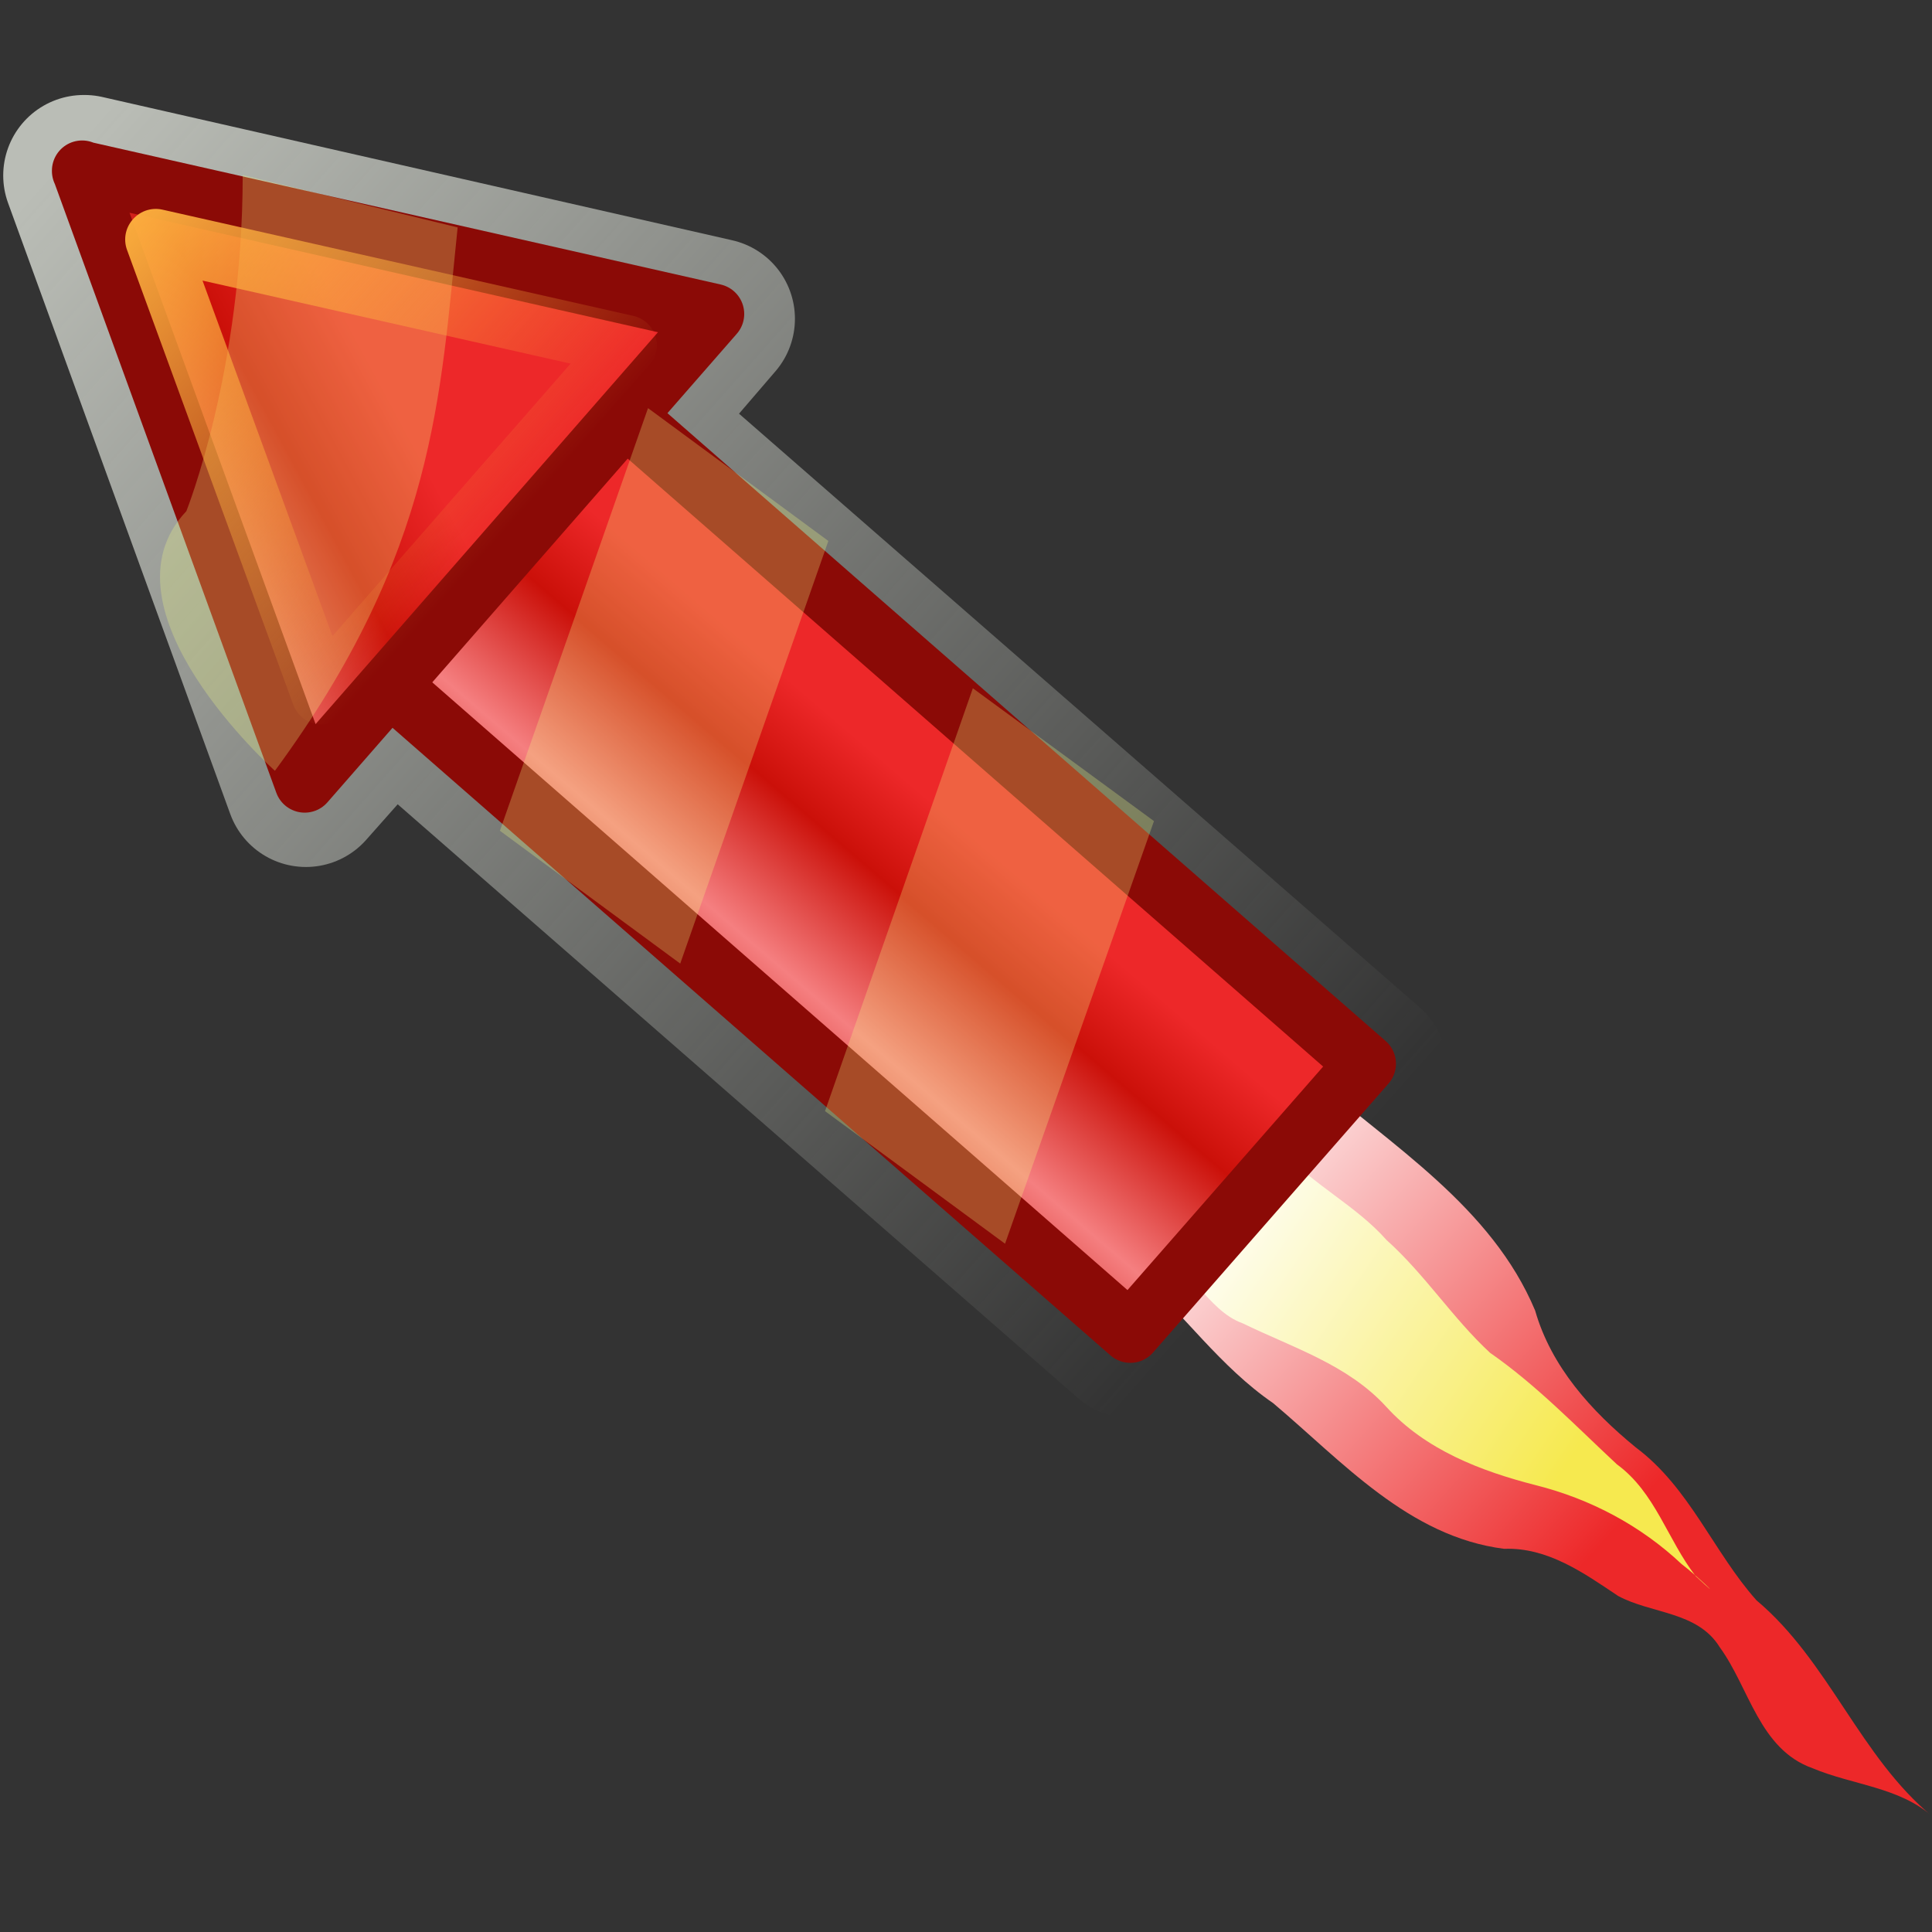 <svg xmlns="http://www.w3.org/2000/svg" width="48" height="48" xmlns:xlink="http://www.w3.org/1999/xlink"><rect width="100%" height="100%" fill="#333333" stroke="none"/><defs><linearGradient id="f"><stop offset="0" stop-color="#fcaf3e"/><stop offset="1" stop-color="#fcaf3e" stop-opacity="0"/></linearGradient><linearGradient id="e"><stop offset="0" stop-color="#babdb6"/><stop offset="1" stop-color="#babdb6" stop-opacity="0"/></linearGradient><linearGradient id="d" x1="-5135.792" x2="-5130.818" y1="4070.319" y2="4075.194" gradientTransform="matrix(-.067 -.998 .998 -.067 -4264.14 -4802.831)" gradientUnits="userSpaceOnUse"><stop offset="0" stop-color="#CB1009"/><stop offset=".376" stop-color="#F57F80"/><stop offset=".747" stop-color="#CB1009"/><stop offset="1" stop-color="#ED2829"/></linearGradient><linearGradient id="a" x1="-5140.872" x2="-5146.64" y1="4080.01" y2="4087.425" gradientTransform="matrix(-.067 -.998 .998 -.067 -4264.14 -4802.831)" gradientUnits="userSpaceOnUse"><stop offset="0" stop-color="#fff"/><stop offset="1" stop-color="#F6E94F"/></linearGradient><linearGradient id="b" x1="-5139.52" x2="-5145.701" y1="4079.081" y2="4085.261" gradientTransform="matrix(-.067 -.998 .998 -.067 -4264.14 -4802.831)" gradientUnits="userSpaceOnUse"><stop offset="0" stop-color="#fff"/><stop offset="1" stop-color="#ED2829"/></linearGradient><linearGradient id="c" x1="-5124.553" x2="-5119.679" y1="4058.983" y2="4066.145" gradientTransform="matrix(-.067 -.998 .998 -.067 -4264.14 -4802.831)" gradientUnits="userSpaceOnUse"><stop offset="0" stop-color="#CB1009"/><stop offset=".371" stop-color="#F57F80"/><stop offset=".747" stop-color="#CB1009"/><stop offset="1" stop-color="#ED2829"/></linearGradient><linearGradient x1="-5140.872" x2="-5146.64" y1="4080.01" y2="4087.425" xlink:href="#a" gradientUnits="userSpaceOnUse" gradientTransform="matrix(-.08 -1.19 1.19 -.08 -5236.907 -5760.938)"/><linearGradient x1="-5139.52" x2="-5145.701" y1="4079.081" y2="4085.261" xlink:href="#b" gradientUnits="userSpaceOnUse" gradientTransform="matrix(-.08 -1.19 1.19 -.08 -5236.907 -5760.938)"/><linearGradient id="k" x1="-5124.553" x2="-5121.293" y1="4058.983" y2="4066.137" xlink:href="#c" gradientUnits="userSpaceOnUse" gradientTransform="matrix(-.095 -1.416 1.414 -.095 -6225.965 -6854.913)"/><linearGradient id="j" x1="-5135.792" x2="-5130.818" y1="4070.319" y2="4075.194" xlink:href="#d" gradientUnits="userSpaceOnUse" gradientTransform="matrix(-.067 -.998 .998 -.067 -4264.14 -4802.831)"/><linearGradient x1="-5135.792" x2="-5130.818" y1="4070.319" y2="4075.194" xlink:href="#d" gradientUnits="userSpaceOnUse" gradientTransform="matrix(-.067 -.998 .998 -.067 -4264.14 -4802.831)"/><linearGradient x1="-5124.553" x2="-5121.293" y1="4058.983" y2="4066.137" xlink:href="#c" gradientUnits="userSpaceOnUse" gradientTransform="matrix(-.095 -1.416 1.414 -.095 -6207.803 -6848.747)"/><linearGradient id="g" x1="1.79" x2="31.951" y1="3.652" y2="30.366" xlink:href="#e" gradientUnits="userSpaceOnUse"/><linearGradient id="l" x1="3.115" x2="12.313" y1="5.194" y2="13.454" xlink:href="#f" gradientUnits="userSpaceOnUse"/><linearGradient x1="-5140.872" x2="-5146.64" y1="4080.01" y2="4087.425" xlink:href="#a" gradientUnits="userSpaceOnUse" gradientTransform="matrix(-.08 -1.19 1.19 -.08 -5236.907 -5760.938)"/><linearGradient x1="-5139.52" x2="-5145.701" y1="4079.081" y2="4085.261" xlink:href="#b" gradientUnits="userSpaceOnUse" gradientTransform="matrix(-.08 -1.19 1.19 -.08 -5236.907 -5760.938)"/><linearGradient id="h" x1="-5139.52" x2="-5148.515" y1="4079.081" y2="4087.832" xlink:href="#b" gradientUnits="userSpaceOnUse" gradientTransform="matrix(-.08 -1.19 1.19 -.08 -5236.907 -5760.938)"/><linearGradient id="i" x1="-5140.872" x2="-5146.64" y1="4080.01" y2="4087.425" xlink:href="#a" gradientUnits="userSpaceOnUse" gradientTransform="matrix(-.08 -1.19 1.19 -.08 -5236.907 -5760.938)"/></defs><g><path fill="none" stroke="url(#g)" stroke-width="4" d="M2.08 4.36L7.6 19.54l2.1-2.37 18.4 16.06 5.85-6.7-18.4-16.05 2.2-2.56L2.1 4.36z" stroke-linecap="round" stroke-linejoin="round"/><path fill="url(#h)" d="M28.25 31.6c1.16 1.05 2.07 2.36 3.38 3.26 1.72 1.45 3.37 3.32 5.74 3.62 1.08-.04 1.98.6 2.83 1.17.83.45 1.98.38 2.53 1.28.73 1 .98 2.53 2.3 3 1 .42 2.16.47 2.98 1.2-1.8-1.48-2.57-3.86-4.37-5.37-1.07-1.2-1.66-2.8-3-3.8-1.1-.9-2.1-2-2.5-3.4-1.08-2.58-3.57-4.1-5.6-5.86"/><path fill="url(#i)" d="M28.6 31.22c1 .13 1.35 1.33 2.28 1.66 1.23.6 2.6 1.02 3.56 2.07.97 1.07 2.35 1.6 3.72 1.95 1.35.34 2.6 1 3.62 1.96.4.3 1.14 1.03.35.3-.7-.9-1-2.08-1.96-2.78-1.03-.96-2-1.97-3.15-2.77-.93-.86-1.62-1.95-2.57-2.8-.76-.86-1.83-1.37-2.6-2.23-.16-.22-.32-.5-.24-.8"/><path fill="url(#j)" stroke="#8b0a06" stroke-width="1.172" d="M134.43 40.92l15.1 13.2 4.57-5.22L139 35.7l-4.57 5.22z" transform="matrix(1.28 0 0 1.28 -163.316 -36.164)" stroke-linecap="round" stroke-linejoin="round"/><path fill="url(#k)" stroke="#8b0a06" stroke-width="1.5" d="M2.04 4.25l15.7 3.55L7.57 19.44 2.04 4.24z" stroke-linecap="round" stroke-linejoin="round"/><path fill="#f4ff84" fill-opacity=".267" d="M12.42 20.64l3.68-10.5 4.48 3.3-3.68 10.5-4.48-3.3z" color="#000" overflow="visible"/><path fill="#f4ff84" fill-opacity=".267" d="M20.5 27.6l3.67-10.5 4.5 3.3-3.7 10.5-4.48-3.3z" color="#000" overflow="visible"/><path fill="#f4ff84" fill-opacity=".267" d="M4.63 12.7s1.4-3.5 1.4-8.35l5.34 1.3c-.43 4.14-.54 8.06-4.54 13.5 0 0-4.5-4.02-2.2-6.45z" color="#000" overflow="visible"/><path fill="none" stroke="url(#l)" stroke-width="1.5" d="M3.87 5.94l11.7 2.64-7.58 8.67-4.13-11.3z" stroke-linecap="round" stroke-linejoin="round"/></g></svg>